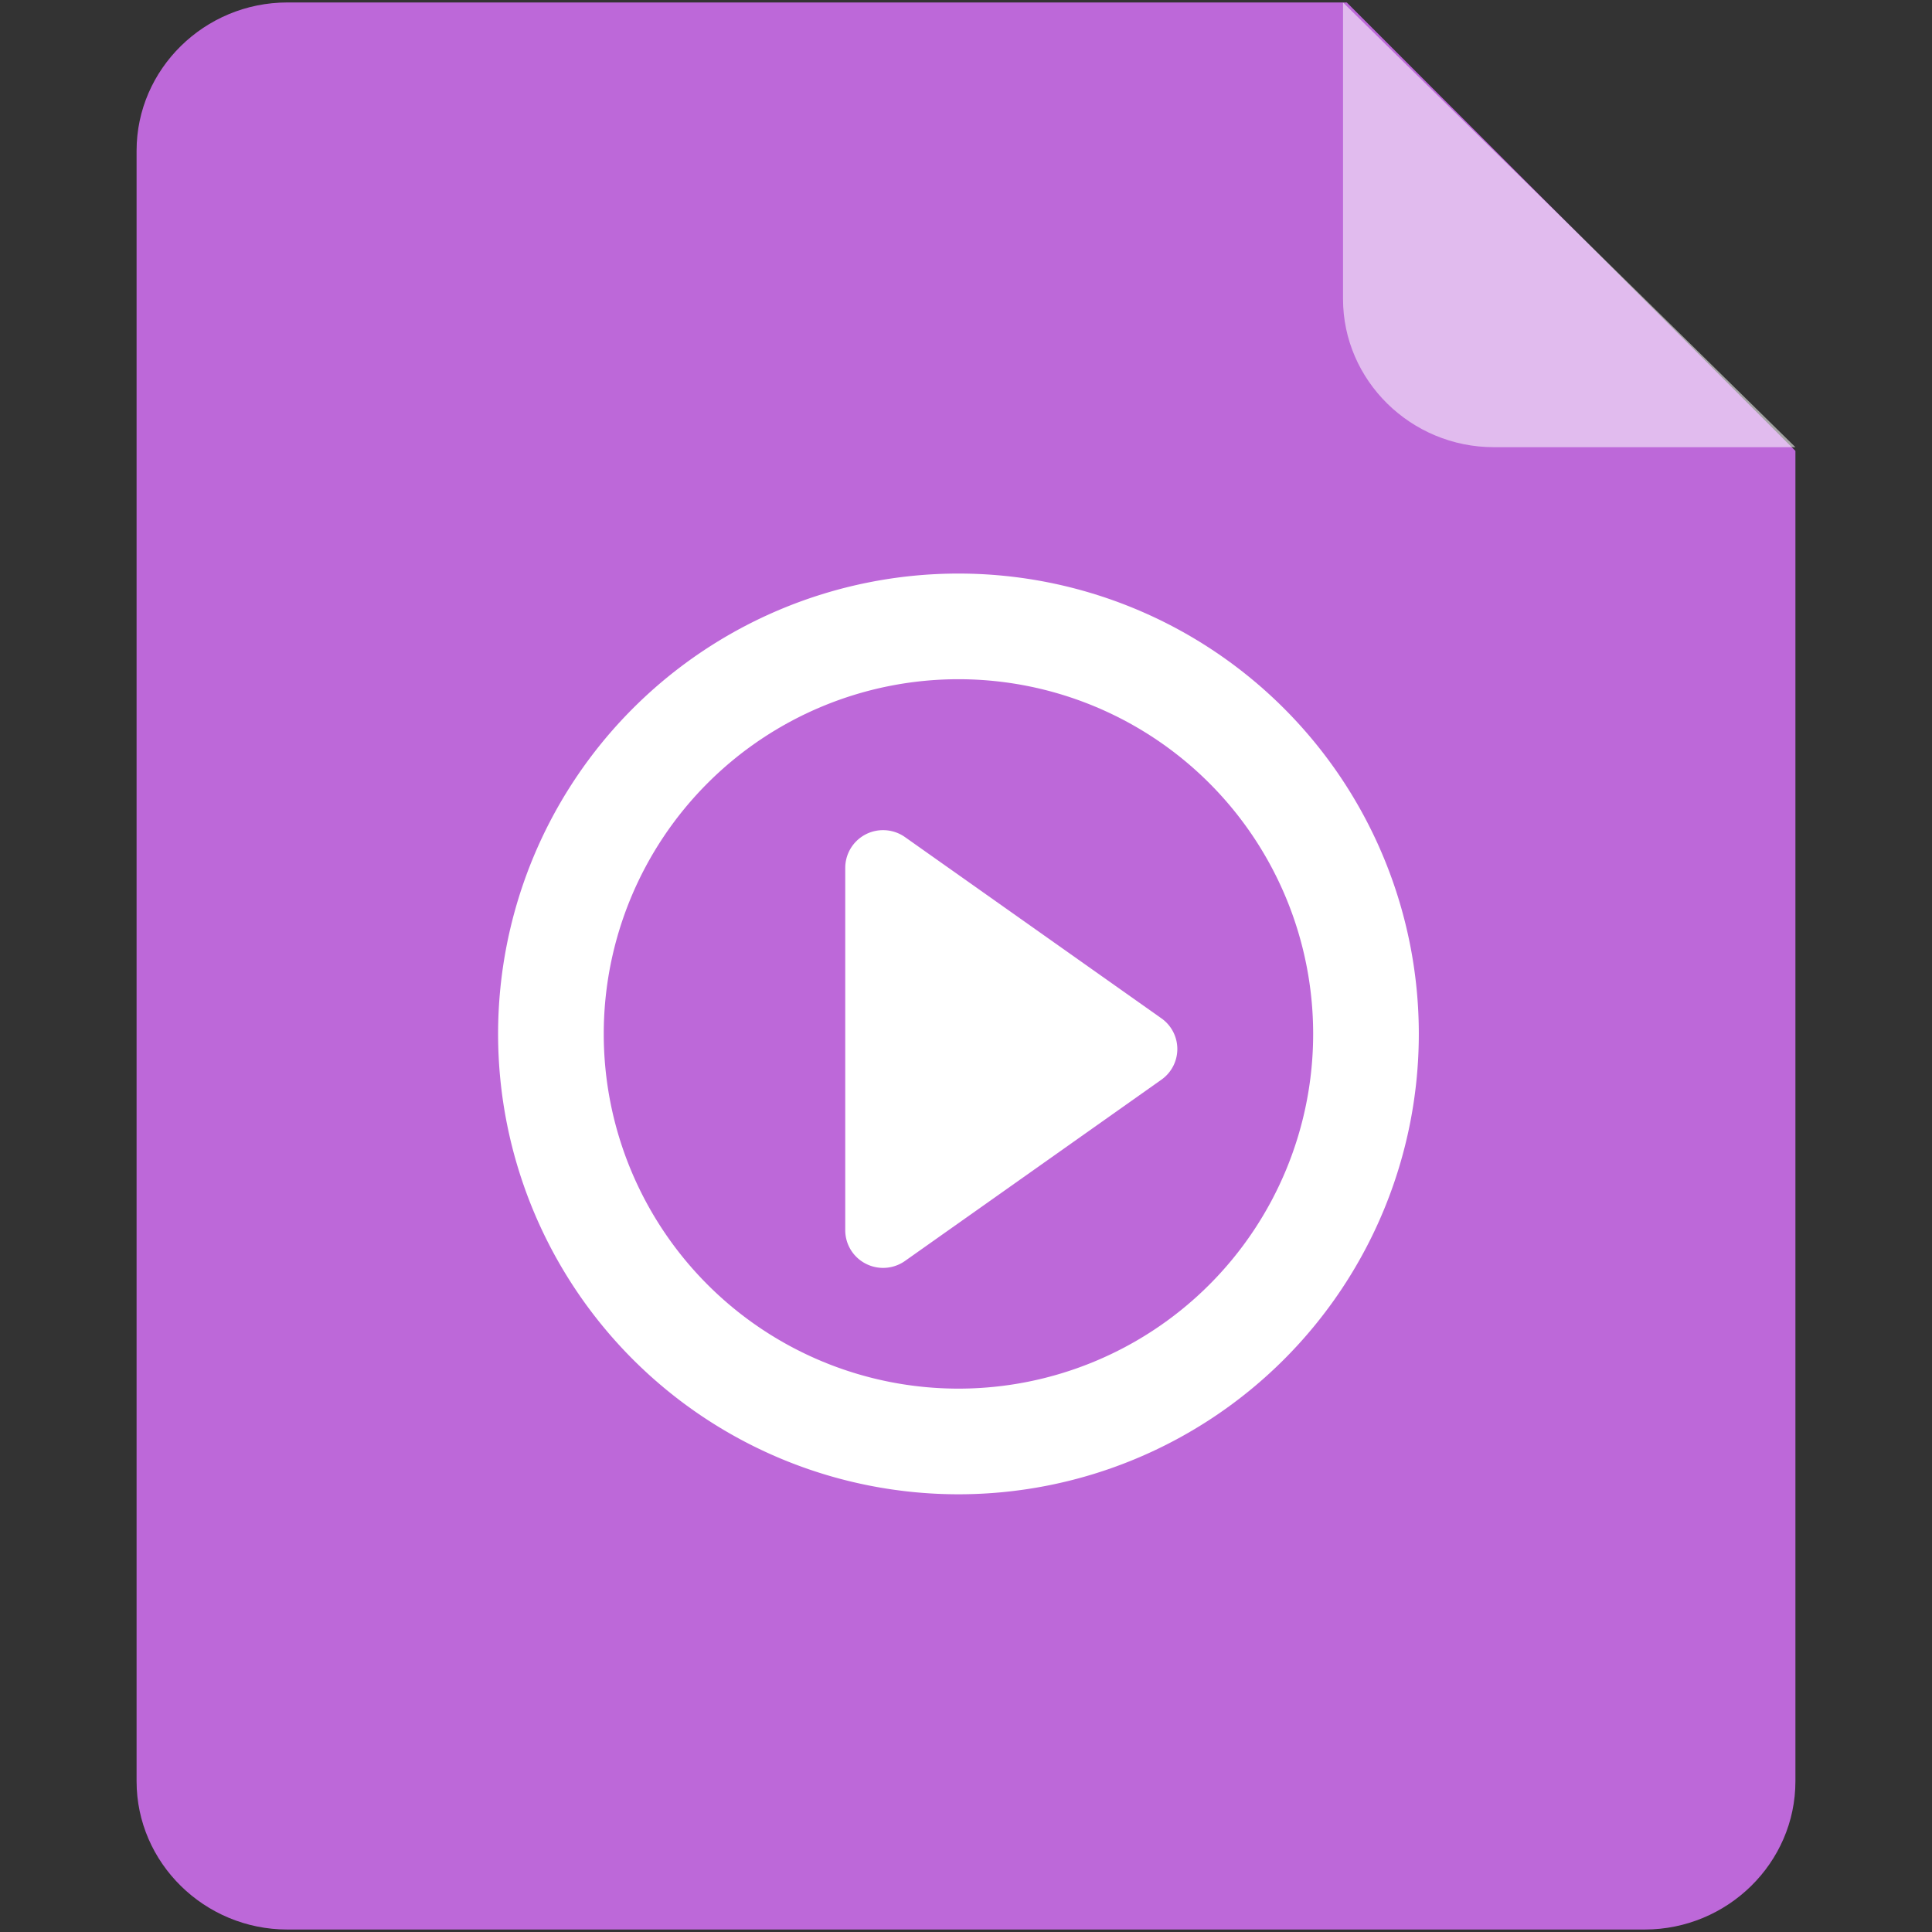 <?xml version="1.0" standalone="no"?><!DOCTYPE svg PUBLIC "-//W3C//DTD SVG 1.1//EN" "http://www.w3.org/Graphics/SVG/1.1/DTD/svg11.dtd"><svg t="1712632911995" class="icon" viewBox="0 0 1024 1024" version="1.1" xmlns="http://www.w3.org/2000/svg" p-id="4461" xmlns:xlink="http://www.w3.org/1999/xlink" width="32" height="32"><rect x="0" y="0" width="1024" height="1024" fill="#333333" stroke="none"/><path d="M713.824 1.312l237.784 237.664v705.144c0 43.216-35.968 78.568-79.92 78.568H152.32c-43.96 0-79.928-35.36-79.928-78.56V79.872c0-43.216 35.968-78.568 79.92-78.568h561.512z" fill="#BD68D9" p-id="4462"></path><path d="M711.824 1.312l239.784 235.704H791.76c-43.96 0-79.928-35.36-79.928-78.568V1.312z" fill="#FFFFFF" fill-opacity=".551" p-id="4463"></path><path d="M508 548m-244 0a244 244 0 1 0 488 0 244 244 0 1 0-488 0Z" fill="#FFFFFF" p-id="4464"></path><path d="M508 548m-188 0a188 188 0 1 0 376 0 188 188 0 1 0-376 0Z" fill="#BD68D9" p-id="4465"></path><path d="M615.56 572.264L479.68 668.32a20.128 20.128 0 0 1-27.976-4.712A19.888 19.888 0 0 1 448 652.04v-192.08A20.008 20.008 0 0 1 468.064 440c4.16 0 8.224 1.288 11.616 3.688l135.88 96.04a19.888 19.888 0 0 1 0 32.536z" fill="#FFFFFF" p-id="4466"></path></svg>